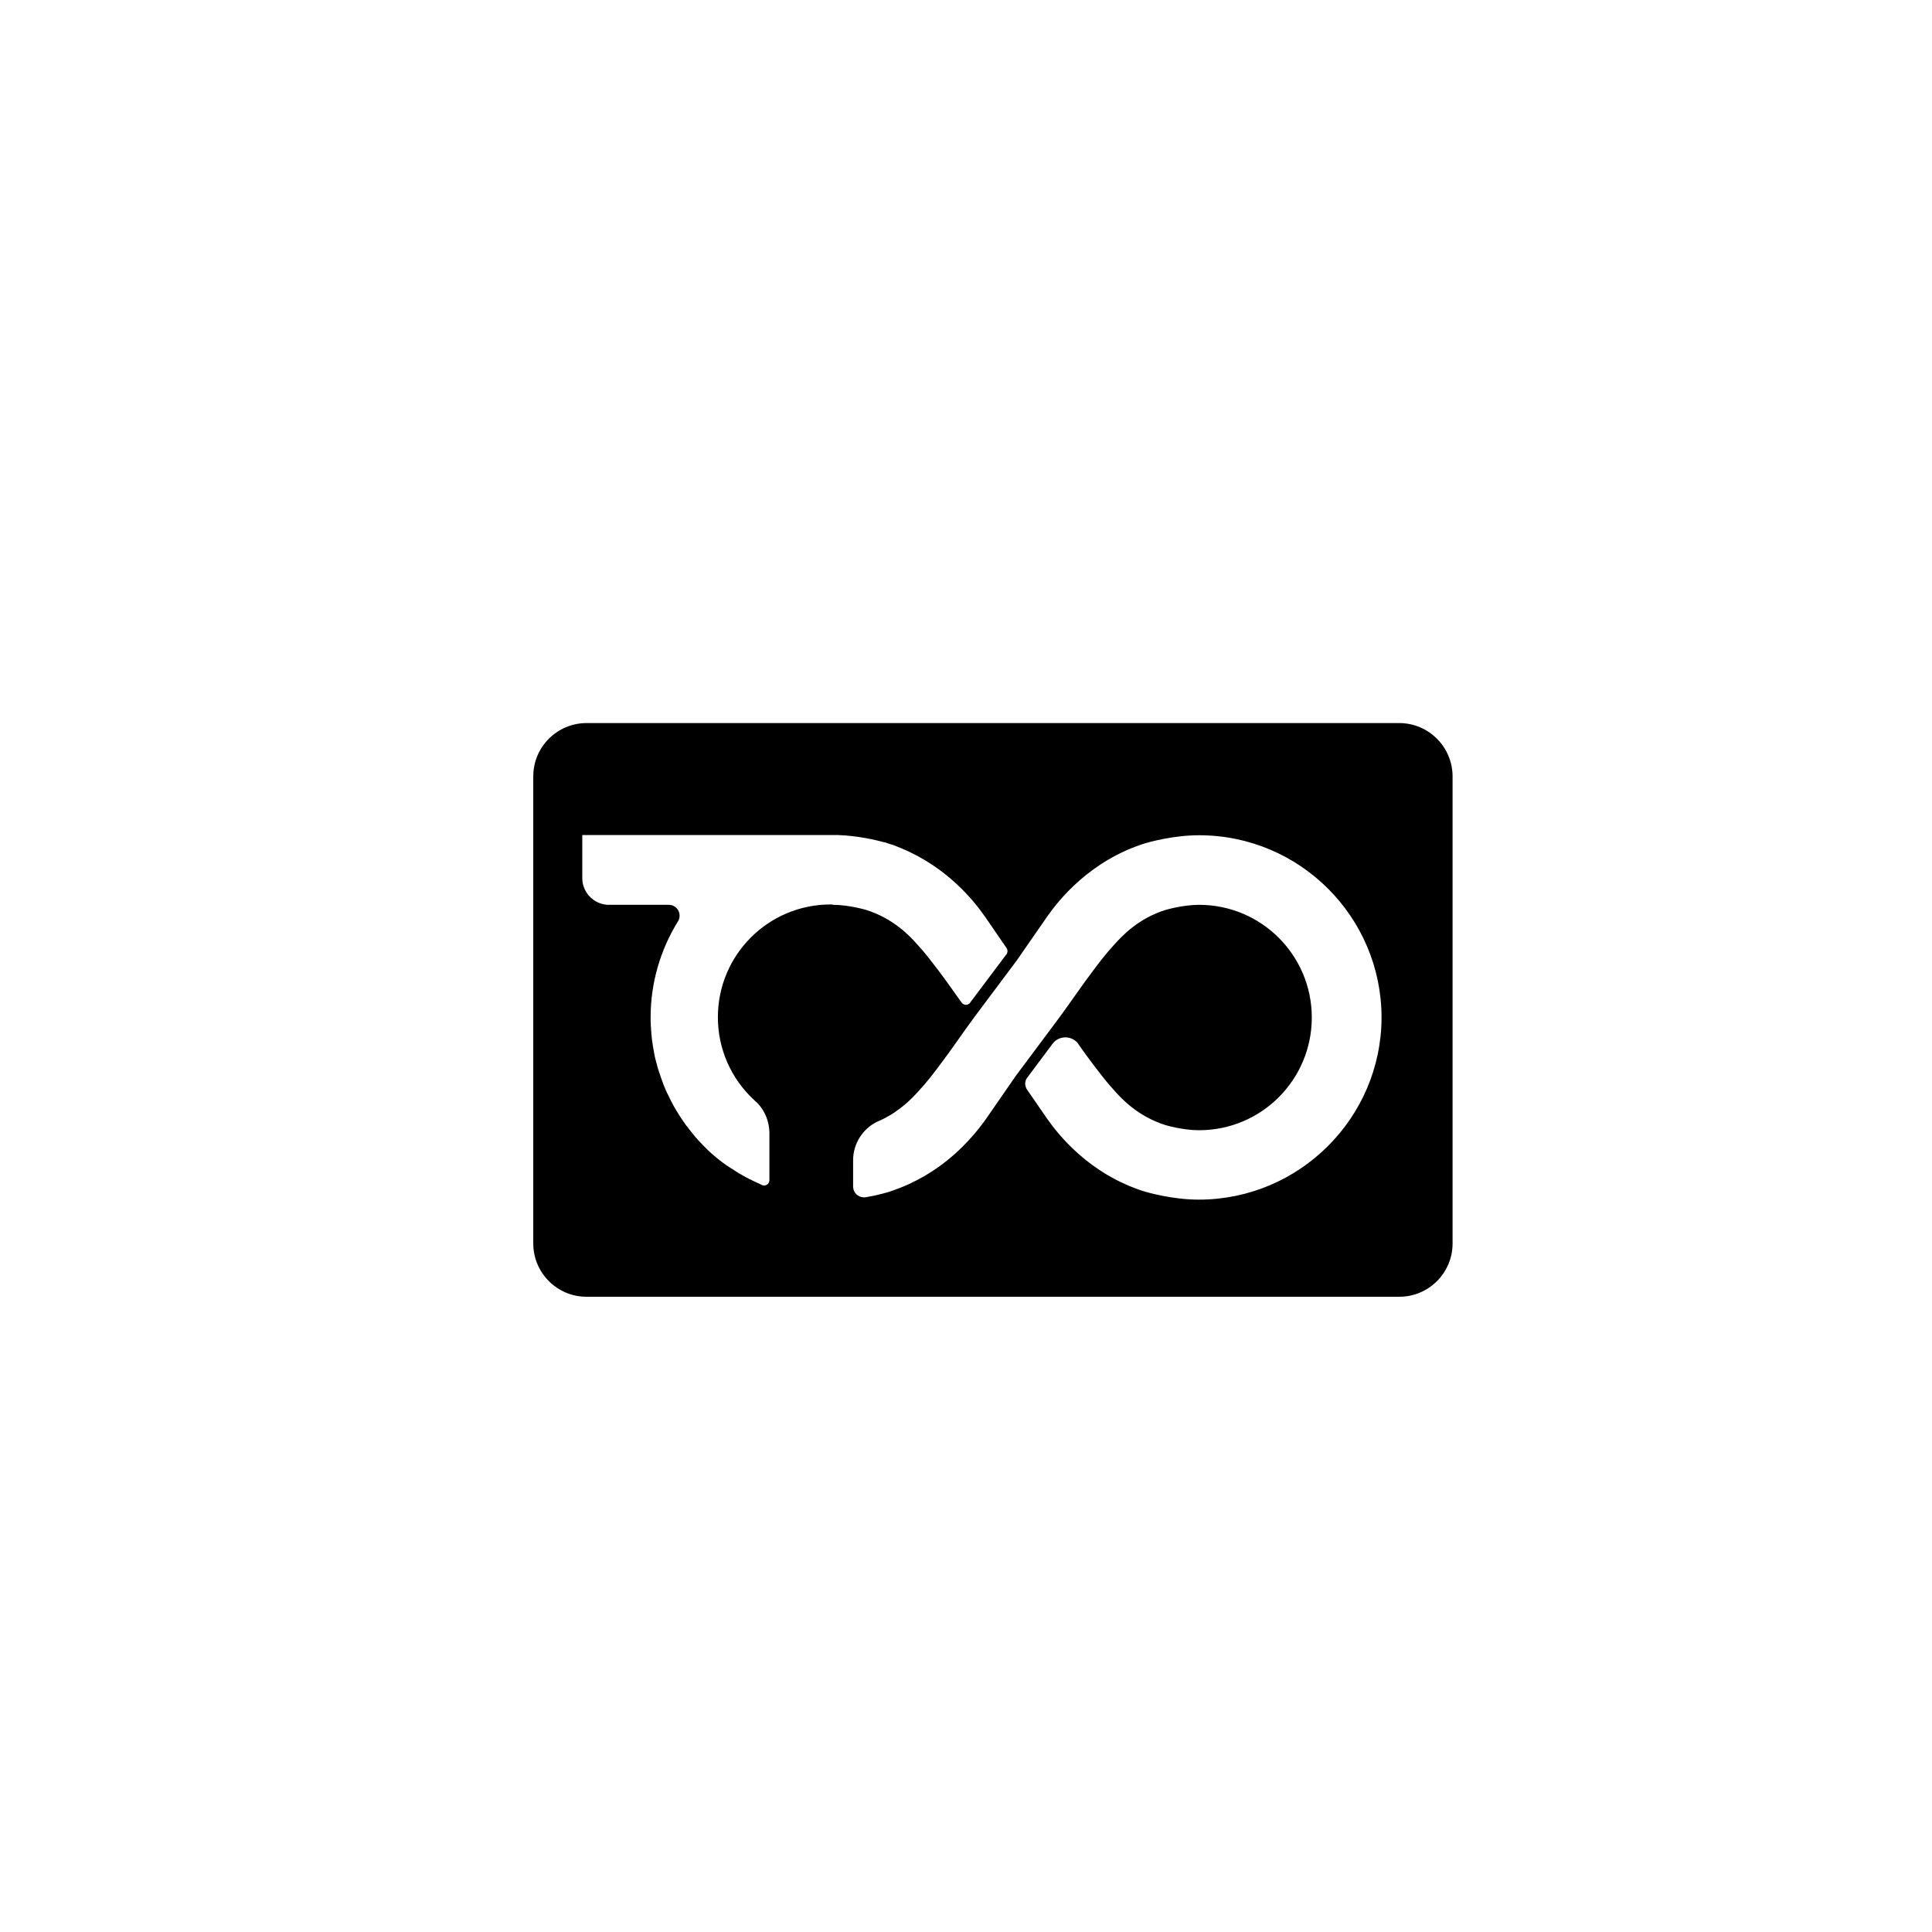<?xml version="1.0" encoding="utf-8"?>
<!-- Generator: Adobe Illustrator 24.2.3, SVG Export Plug-In . SVG Version: 6.00 Build 0)  -->
<svg version="1.1" id="Layer_1" xmlns="http://www.w3.org/2000/svg" xmlns:xlink="http://www.w3.org/1999/xlink" x="0px" y="0px"
	viewBox="0 0 1080 1080" style="enable-background:new 0 0 1080 1080;" xml:space="preserve">
<path d="M782.2,404.2H327.9c-16.4,0-29.8,13.3-29.8,29.8v261.1c0,16.4,13.3,29.8,29.8,29.8h454.3c16.4,0,29.8-13.3,29.8-29.8V434
	C812,417.6,798.6,404.2,782.2,404.2z M465,505.6h-0.1c-0.2,0-0.4,0-0.6,0c-34.8,0-63,28.2-63,63c0,18,7.5,34.2,19.6,45.7
	c0.8,0.8,1.6,1.5,2.4,2.2c4.1,4.2,6.6,10,6.8,16.3v26.9c0,1.7-1.3,3-3,3c-0.4,0-0.7-0.1-1.1-0.2c-0.1,0-0.1,0-0.1-0.1
	c-0.1,0-0.1-0.1-0.2-0.1c0,0,0,0,0,0c-0.9-0.4-1.8-0.8-2.6-1.2c-0.7-0.3-1.4-0.7-2.1-1c-0.6-0.3-1.2-0.6-1.8-0.9
	c-0.3-0.1-0.6-0.3-0.8-0.4c-0.4-0.2-0.8-0.4-1.2-0.6c-0.4-0.2-0.8-0.4-1.3-0.7c-0.4-0.2-0.8-0.5-1.2-0.7c-0.1,0-0.2-0.1-0.3-0.2
	c-0.2-0.1-0.4-0.2-0.6-0.3c-0.1-0.1-0.2-0.1-0.3-0.2c0,0,0,0,0,0c-0.1,0-0.2-0.1-0.3-0.1c-0.1-0.1-0.2-0.1-0.3-0.2
	c-0.1-0.1-0.2-0.1-0.3-0.2c-0.1-0.1-0.2-0.1-0.3-0.2c-0.2-0.1-0.4-0.3-0.6-0.4c-0.2-0.1-0.4-0.2-0.6-0.4c-0.1-0.1-0.2-0.1-0.3-0.2
	c-0.1,0-0.1-0.1-0.2-0.1c0,0,0,0-0.1,0c0,0-0.1,0-0.1-0.1c0,0-0.1,0-0.1-0.1c-0.2-0.1-0.4-0.3-0.6-0.4c-0.2-0.2-0.4-0.3-0.7-0.4
	c-0.1-0.1-0.2-0.1-0.3-0.2c-0.1-0.1-0.2-0.1-0.3-0.2c-0.2-0.1-0.4-0.3-0.6-0.4c-0.2-0.1-0.3-0.2-0.5-0.3c-0.2-0.1-0.3-0.2-0.5-0.3
	c-0.3-0.2-0.7-0.5-1-0.7c-0.6-0.4-1.2-0.9-1.8-1.3c0,0-0.1,0-0.1-0.1c-0.4-0.3-0.8-0.6-1.2-0.9c-1.6-1.2-3.1-2.5-4.6-3.8
	c-0.5-0.4-0.9-0.8-1.3-1.2c-0.9-0.8-1.8-1.6-2.6-2.5c-0.4-0.4-0.8-0.8-1.3-1.3c-0.6-0.6-1.1-1.2-1.7-1.8c-0.2-0.2-0.5-0.5-0.7-0.7
	c-0.2-0.2-0.4-0.4-0.6-0.7c-0.5-0.5-1-1.1-1.4-1.6c-0.1-0.1-0.2-0.3-0.3-0.4c-0.3-0.4-0.7-0.8-1-1.2c-0.4-0.5-0.8-1-1.2-1.5
	c-0.7-0.9-1.4-1.8-2.1-2.7c-0.2-0.2-0.3-0.4-0.5-0.6c-0.1-0.2-0.3-0.4-0.4-0.6c-1.8-2.5-3.5-5.1-5.1-7.8c-0.2-0.3-0.3-0.6-0.5-0.9
	c-0.5-0.8-0.9-1.5-1.3-2.3c-0.3-0.6-0.7-1.3-1-1.9c-0.1-0.2-0.2-0.4-0.3-0.6c-0.2-0.5-0.5-0.9-0.7-1.4c-0.3-0.7-0.6-1.4-1-2
	c-0.2-0.4-0.4-0.8-0.6-1.3c-0.9-2-1.7-3.9-2.4-6c0-0.1-0.1-0.2-0.1-0.3c0-0.1-0.1-0.2-0.1-0.3c-0.2-0.7-0.5-1.4-0.7-2
	c-0.1-0.3-0.2-0.6-0.3-0.9c-0.2-0.5-0.3-0.9-0.5-1.4c-0.2-0.7-0.5-1.5-0.7-2.2c-0.2-0.6-0.3-1.2-0.5-1.9c-0.2-0.6-0.3-1.2-0.5-1.8
	c0-0.1-0.1-0.3-0.1-0.4c-0.1-0.5-0.3-1.1-0.4-1.6c-0.1-0.3-0.1-0.6-0.2-0.9c-0.1-0.5-0.2-1-0.3-1.6c-0.4-2.2-0.8-4.4-1.1-6.6
	c-0.1-0.5-0.1-1.1-0.2-1.6c0-0.3-0.1-0.6-0.1-0.9c0-0.4-0.1-0.8-0.1-1.2c-0.1-0.4-0.1-0.9-0.1-1.3c0-0.3,0-0.5-0.1-0.8
	c0-0.6-0.1-1.1-0.1-1.7c0-0.4,0-0.8-0.1-1.1c0-0.2,0-0.4,0-0.6c0-0.6,0-1.2-0.1-1.9c0-0.8,0-1.5,0-2.3c0-19.7,5.6-38,15.2-53.6
	c0.1-0.2,0.2-0.3,0.3-0.5c0.5-0.9,0.7-1.8,0.7-2.9c0-3.3-2.7-6-6-6h-34.5c-7.8-0.6-13.9-7.1-13.9-14.9v-24.1h140.1
	c0.6,0,1.2,0,1.8,0c0.4,0,0.8,0,1.1,0c11.1,0.4,21.3,2.8,25.6,4c0.2,0,0.3,0.1,0.5,0.1c0,0,0.1,0,0.1,0c0.2,0,0.4,0.1,0.6,0.2
	c0.3,0.1,0.6,0.2,0.9,0.3c0.9,0.3,1.7,0.6,2.6,0.8c0.8,0.3,1.6,0.6,2.4,0.9c0.1,0.1,0.3,0.1,0.4,0.2c0.1,0,0.2,0.1,0.3,0.1
	c0.8,0.3,1.5,0.6,2.2,0.9c25.6,10.7,40.5,29.5,46.2,37.7c0,0,0.1,0.1,0.1,0.1c4,5.9,8.1,11.7,12.1,17.6c0.1,0.1,0.1,0.2,0.2,0.3
	c0.3,0.5,0.5,1,0.5,1.7c0,0.6-0.2,1.2-0.5,1.7c0,0.1-0.1,0.2-0.2,0.2l-0.9,1.2l-19,25.3c0,0,0,0,0,0l-0.5,0.7
	c-0.5,0.5-1.3,0.9-2.1,0.9c-0.9,0-1.8-0.4-2.3-1.1c-0.1-0.1-0.1-0.2-0.2-0.2c-4.3-6-8.5-12.1-13-18c-3.8-4.9-6.9-9.2-11.8-14.5
	c-4.2-4.8-13.3-14.4-28.4-19.2c0,0-9.6-2.9-18.9-2.9C465.7,505.6,465.4,505.6,465,505.6z M670.1,670.6c-14.4,0-28.2-3.9-30.5-4.6
	c-30.7-9.7-48-31.7-54.3-40.7c-3.7-5.4-7.4-10.7-11.1-16.1c0,0-0.1-0.1-0.1-0.1c-0.6-1-1-2.1-1-3.3c0-1.1,0.3-2.2,0.9-3.1l0.7-0.9
	l13.3-17.8l0.3-0.4l0.3-0.4c0,0,0,0,0.1-0.1c1.6-2,4.1-3.2,6.9-3.2c2.7,0,5.1,1.2,6.8,3.1c0.3,0.5,0.7,1,1,1.5l0,0
	c2.5,3.6,5.1,7.1,7.8,10.7c3.8,4.9,6.9,9.2,11.8,14.5c4.2,4.8,13.3,14.4,28.4,19.2c0,0,9.5,2.9,18.9,2.9c34.8,0,63-28.2,63-63
	c0-34.8-28.2-63-63-63c-9.3,0-18.9,2.9-18.9,2.9c-15,4.7-24.1,14.4-28.4,19.2c-4.9,5.3-8.1,9.6-11.8,14.5
	c-6.6,8.7-12.6,17.7-19.1,26.5l-23.8,31.9l-0.1,0.1c-5.7,8.2-11.4,16.5-17.1,24.7c-4.1,5.8-12.7,16.9-26.4,26.7c0,0,0,0,0,0
	c-4.9,3.5-10.5,6.8-16.8,9.7c-3.5,1.6-7.2,3-11.1,4.3c-1.1,0.3-4.4,1.3-9.2,2.3c-0.1,0-0.1,0-0.2,0c-1,0.2-2,0.4-3.1,0.6
	c0,0,0,0,0,0c-0.3,0-0.5,0.1-0.8,0.1c-0.2,0-0.4,0-0.6,0c-3.3,0-6-2.7-6-6v-14.7c0-9.3,5.3-17.4,13.1-21.4c0.8-0.4,1.7-0.7,2.5-1.1
	c10.8-5.1,17.6-12.4,21.1-16.3c4.9-5.3,8.1-9.6,11.8-14.5c6.6-8.7,12.6-17.7,19.1-26.5l23.8-31.8c5.7-8.3,11.5-16.5,17.2-24.8
	c6.3-9,23.7-31,54.3-40.7c2.3-0.7,16-4.6,30.5-4.6c56.3,0,102,45.7,102,102C772.1,624.9,726.4,670.6,670.1,670.6z"/>
</svg>
